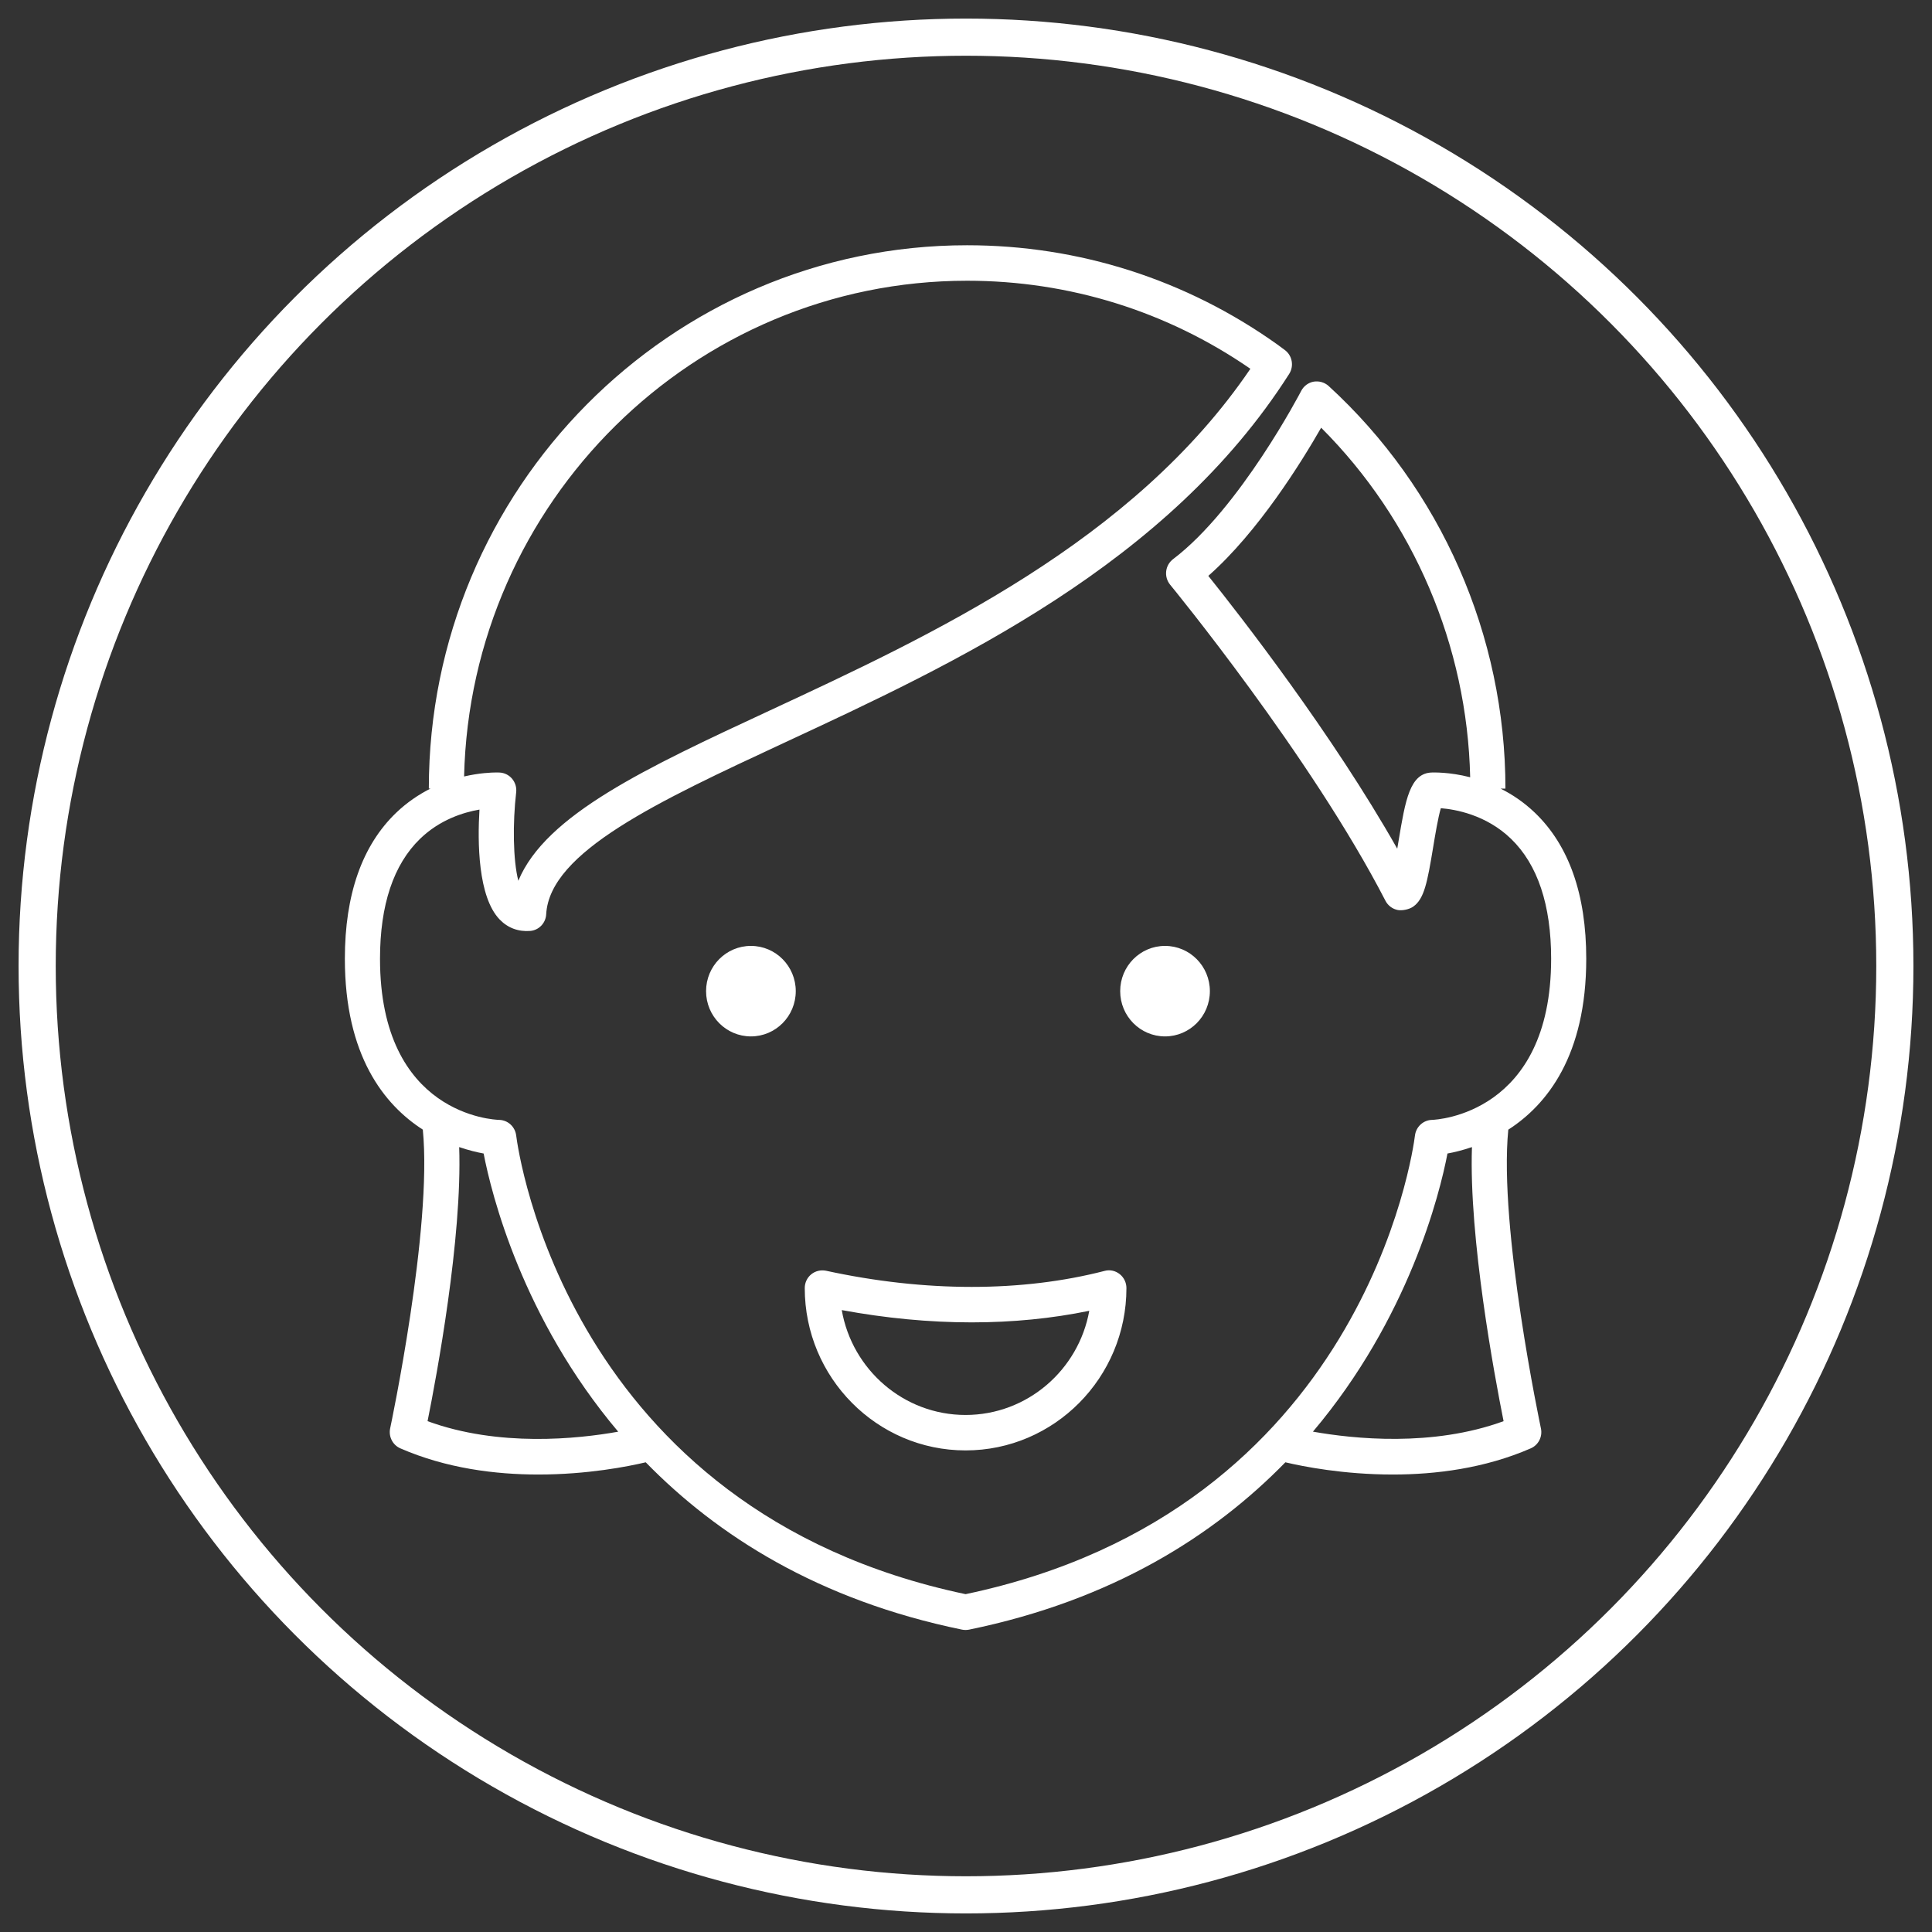 <?xml version="1.0" encoding="UTF-8" standalone="no"?>
<svg width="52px" height="52px" viewBox="0 0 52 52" version="1.1" xmlns="http://www.w3.org/2000/svg" xmlns:xlink="http://www.w3.org/1999/xlink" xmlns:sketch="http://www.bohemiancoding.com/sketch/ns">
    <rect x="0" y="0" width="52" height="52" fill="#333333" stroke="none"/>
    <!-- Generator: Sketch 3.1.1 (8761) - http://www.bohemiancoding.com/sketch -->
    <title>icon_33185 + Oval 1</title>
    <desc>Created with Sketch.</desc>
    <defs></defs>
    <g id="Page-1" stroke="none" stroke-width="1" fill="none" fill-rule="evenodd" sketch:type="MSPage">
        <g id="icon_33185-+-Oval-1" sketch:type="MSLayerGroup" transform="translate(1, 1)">
            <g id="icon_33185" transform="translate(8.333, 5.667)" fill="#FFFFFF" sketch:type="MSShapeGroup">
                <path d="M10.878,18.792 C10.211,18.792 9.671,19.337 9.671,20.01 C9.671,20.683 10.211,21.228 10.878,21.228 C11.545,21.228 12.085,20.683 12.085,20.01 C12.085,19.338 11.545,18.792 10.878,18.792 L10.878,18.792 Z M22.024,21.228 C22.69,21.228 23.231,20.683 23.231,20.01 C23.231,19.337 22.69,18.792 22.024,18.792 C21.357,18.792 20.817,19.337 20.817,20.01 C20.817,20.683 21.357,21.228 22.024,21.228 L22.024,21.228 Z M31.263,23.738 C32.307,23.066 33.361,21.742 33.361,19.138 C33.361,17.411 32.897,16.09 31.981,15.21 C31.683,14.924 31.365,14.713 31.055,14.558 L31.186,14.558 C31.186,10.439 29.451,6.49 26.426,3.721 C26.317,3.623 26.169,3.582 26.025,3.605 C25.881,3.631 25.758,3.722 25.689,3.854 C25.674,3.885 24.037,7.022 22.241,8.382 C22.137,8.461 22.07,8.579 22.055,8.708 C22.04,8.839 22.078,8.968 22.16,9.069 C22.198,9.115 25.955,13.694 27.957,17.578 C28.025,17.709 28.148,17.8 28.292,17.827 C28.415,17.848 28.602,17.808 28.706,17.733 C29,17.525 29.083,17.09 29.242,16.128 C29.293,15.816 29.373,15.337 29.447,15.086 C29.828,15.116 30.664,15.258 31.338,15.911 C32.053,16.603 32.416,17.689 32.416,19.139 C32.416,23.316 29.337,23.471 29.208,23.475 C28.974,23.482 28.781,23.659 28.751,23.894 C28.7,24.306 27.37,33.987 16.656,36.24 C5.941,33.987 4.611,24.305 4.56,23.893 C4.53,23.658 4.337,23.481 4.103,23.475 C3.972,23.472 0.895,23.345 0.895,19.138 C0.895,17.689 1.258,16.603 1.973,15.91 C2.506,15.393 3.142,15.197 3.572,15.123 C3.519,15.987 3.527,17.475 4.118,18.084 C4.342,18.314 4.624,18.414 4.942,18.389 C5.175,18.367 5.356,18.176 5.368,17.94 C5.459,16.261 8.386,14.901 11.774,13.325 C16.376,11.186 22.102,8.523 25.366,3.396 C25.5,3.184 25.449,2.902 25.247,2.753 L25.04,2.6 C22.59,0.856 19.705,-0.066 16.697,-0.066 C8.709,-0.066 2.209,6.494 2.209,14.557 L2.255,14.557 C1.945,14.713 1.627,14.924 1.329,15.209 C0.413,16.089 -0.051,17.411 -0.051,19.138 C-0.051,21.741 1.003,23.065 2.047,23.737 C2.309,26.388 1.18,31.722 1.168,31.778 C1.121,32 1.236,32.226 1.443,32.316 C2.683,32.856 4.005,33.02 5.155,33.02 C6.483,33.02 7.573,32.803 8.047,32.691 C9.966,34.658 12.693,36.401 16.561,37.195 C16.592,37.201 16.624,37.204 16.655,37.204 C16.686,37.204 16.718,37.201 16.749,37.195 C20.617,36.401 23.344,34.658 25.263,32.691 C25.736,32.803 26.826,33.02 28.155,33.02 C29.305,33.02 30.626,32.856 31.867,32.316 C32.074,32.226 32.189,32.001 32.141,31.778 C32.13,31.723 31.001,26.39 31.263,23.738 L31.263,23.738 Z M29.214,14.125 C28.614,14.134 28.493,14.865 28.309,15.97 C28.299,16.033 28.286,16.103 28.274,16.176 C26.526,13.085 24.048,9.906 23.189,8.833 C24.533,7.648 25.696,5.77 26.226,4.845 C28.713,7.332 30.158,10.715 30.237,14.253 C29.664,14.106 29.239,14.126 29.214,14.125 L29.214,14.125 Z M16.698,0.889 C19.441,0.889 22.075,1.709 24.321,3.259 C21.166,7.909 15.751,10.426 11.379,12.459 C8.065,14 5.356,15.259 4.618,17.039 C4.474,16.478 4.464,15.486 4.56,14.657 C4.575,14.527 4.535,14.395 4.451,14.294 C4.366,14.193 4.244,14.132 4.114,14.126 C4.107,14.125 4.079,14.124 4.036,14.124 C3.892,14.124 3.567,14.137 3.158,14.232 C3.331,6.845 9.338,0.889 16.698,0.889 L16.698,0.889 Z M2.175,31.584 C2.42,30.364 3.111,26.657 3.026,24.207 C3.279,24.293 3.507,24.348 3.684,24.38 C3.895,25.475 4.726,28.813 7.306,31.867 C6.216,32.062 4.095,32.286 2.175,31.584 L2.175,31.584 Z M26.005,31.866 C28.585,28.812 29.416,25.475 29.626,24.38 C29.804,24.348 30.032,24.293 30.285,24.207 C30.2,26.657 30.892,30.364 31.136,31.584 C29.22,32.284 27.098,32.06 26.005,31.866 L26.005,31.866 Z M20.395,27.54 C19.285,27.826 18.083,27.97 16.82,27.97 C15.548,27.97 14.229,27.824 12.899,27.535 C12.758,27.508 12.614,27.54 12.502,27.631 C12.391,27.721 12.327,27.857 12.327,28.002 C12.327,30.411 14.269,32.371 16.656,32.371 C19.043,32.371 20.985,30.411 20.985,28.002 C20.985,27.855 20.918,27.716 20.803,27.625 C20.687,27.534 20.538,27.5 20.395,27.54 L20.395,27.54 Z M16.655,31.417 C14.989,31.417 13.602,30.196 13.323,28.594 C14.507,28.813 15.681,28.925 16.82,28.925 C17.922,28.925 18.983,28.82 19.985,28.613 C19.699,30.205 18.315,31.417 16.655,31.417 L16.655,31.417 Z" id="Shape"></path>
            </g>
            <circle id="Oval-1" stroke="#FFFFFF" sketch:type="MSShapeGroup" cx="25" cy="25" r="25"></circle>
        </g>
    </g>
</svg>